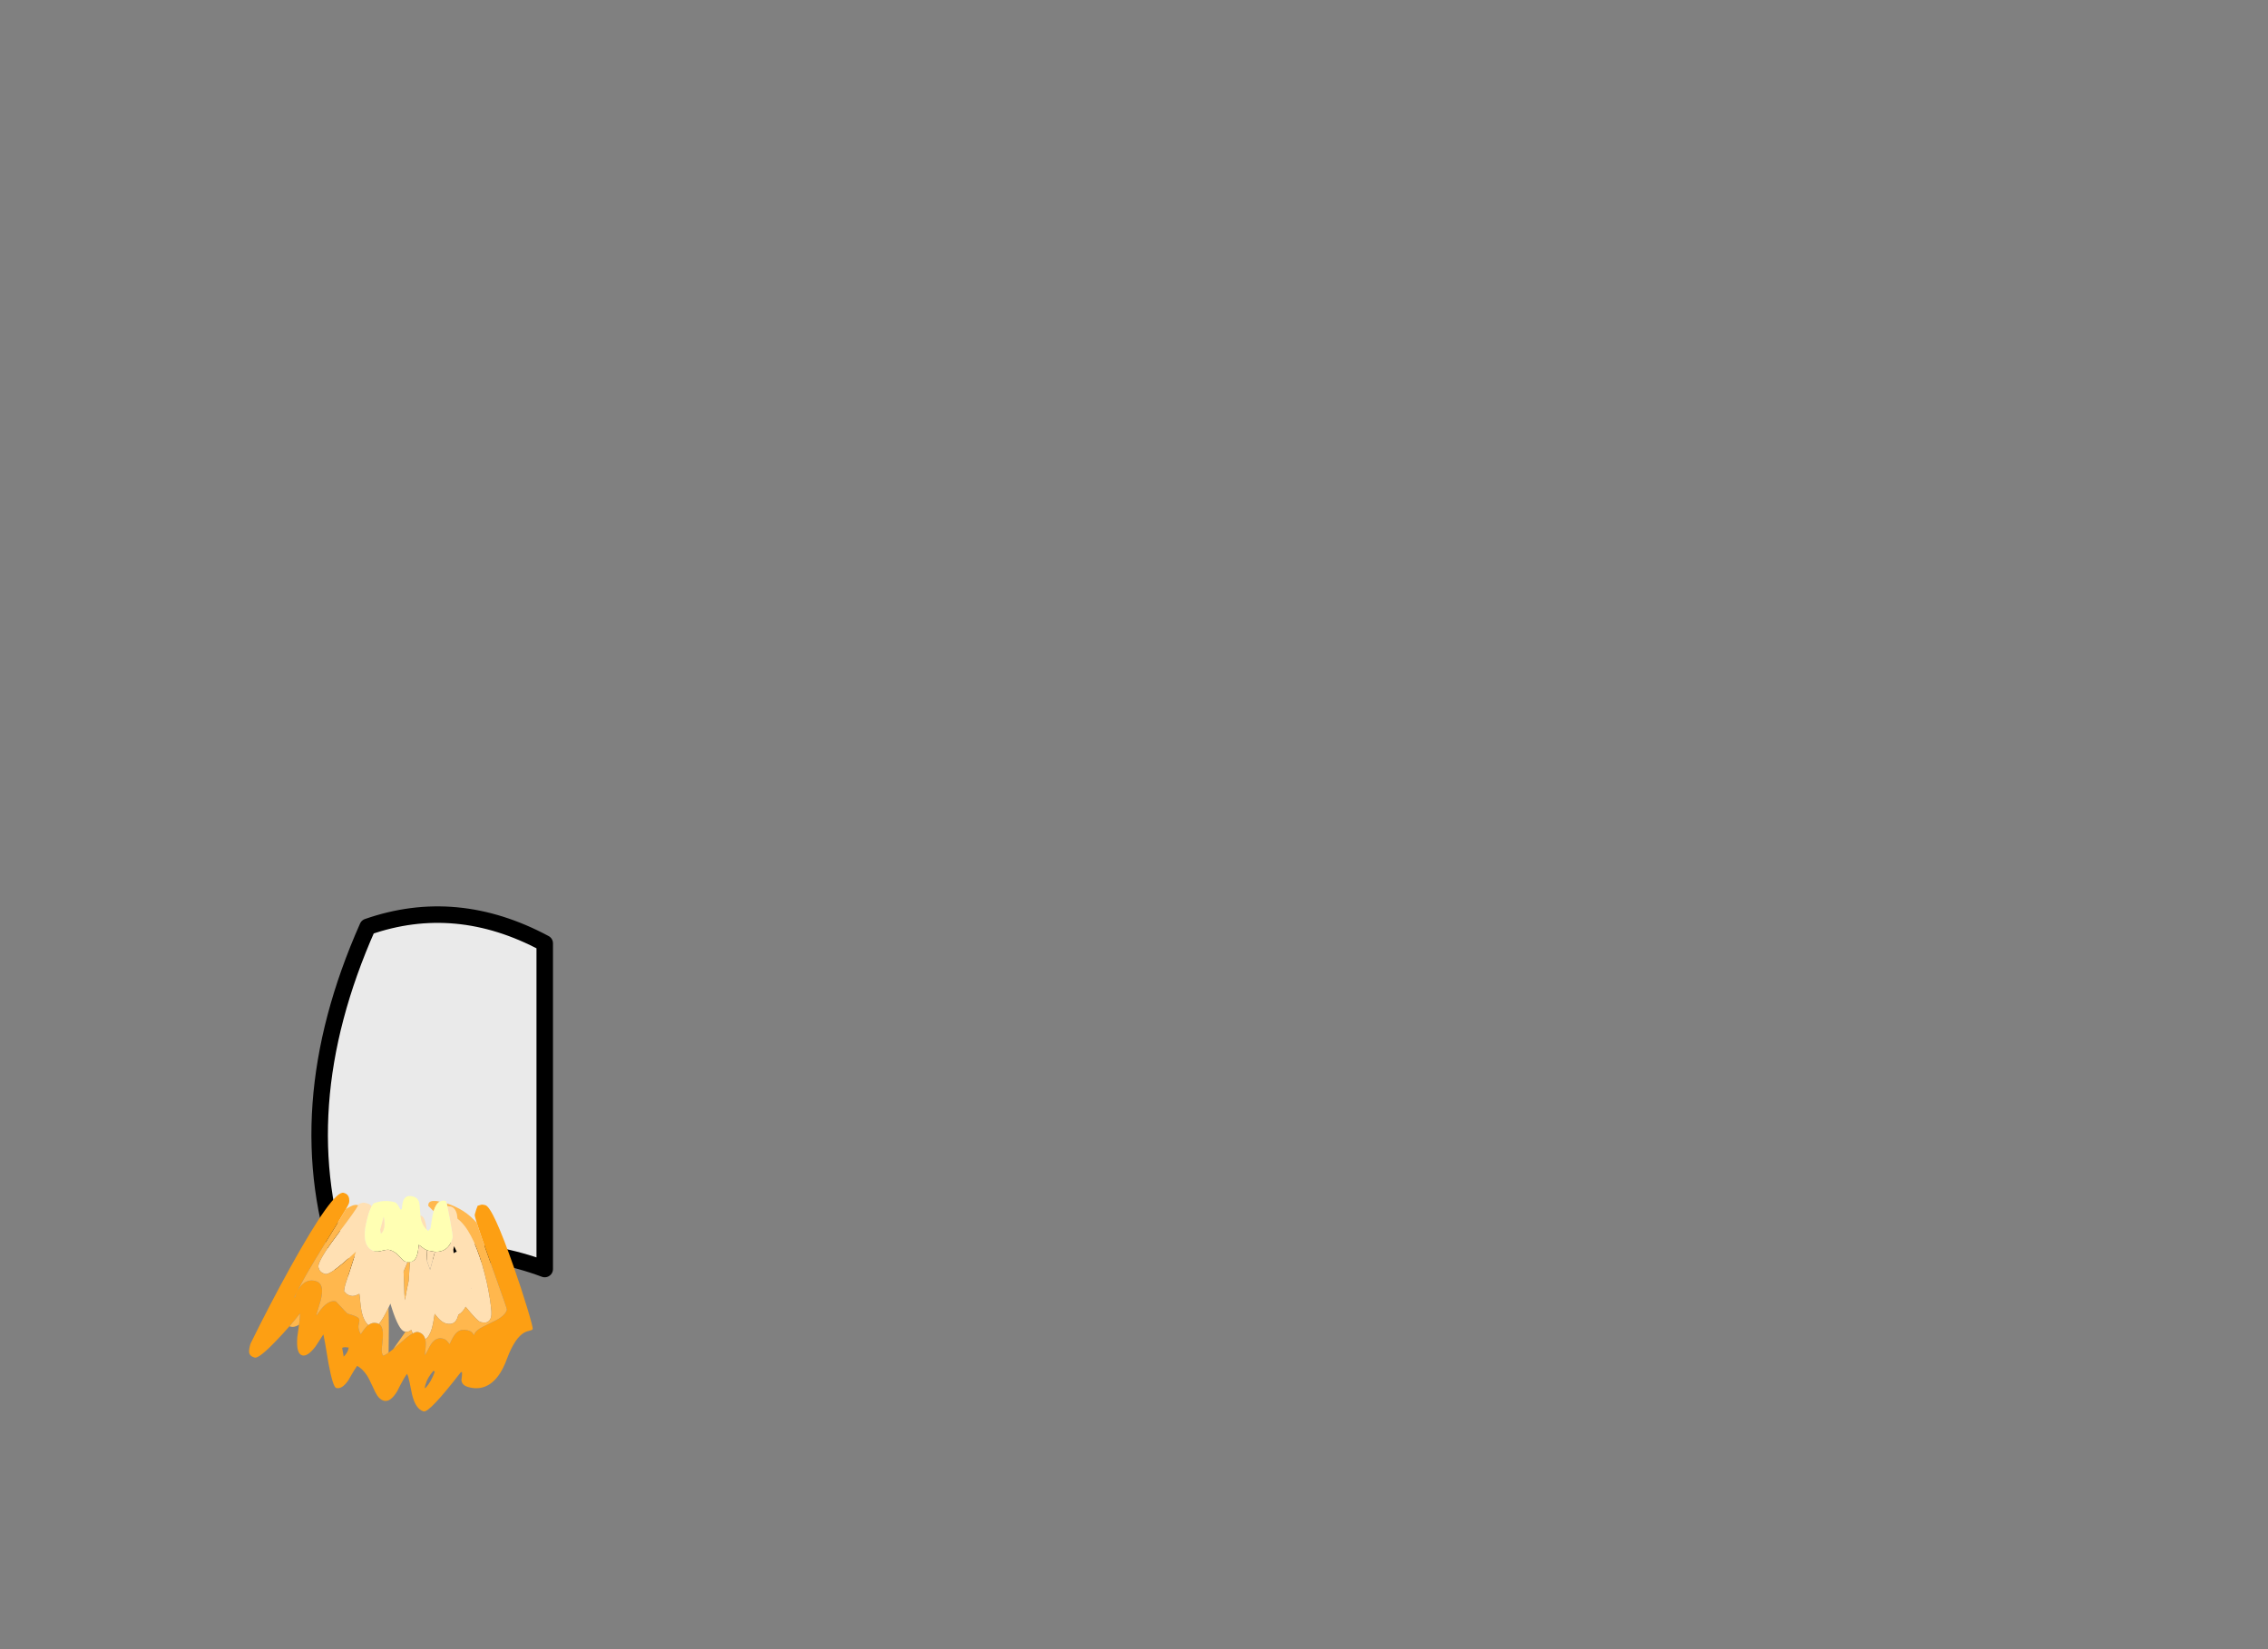 <?xml version="1.0" encoding="utf-8"?>
<!-- Generator: flash2svg, http://dissentgraphics.com/tools/flash2svg -->
<svg xmlns:xlink="http://www.w3.org/1999/xlink" id="sprite.__20250.__20(Wings).__2F100" image-rendering="optimizeSpeed" baseProfile="basic" version="1.1" style="background-color:#ffffff" x="0px" y="0px" width="550px" height="400px" viewBox="0 0 550 400" enable-background="new 0 0 550 400" xmlns="http://www.w3.org/2000/svg">
  <rect x="0" y="0" width="550" height="400" fill="#808080" stroke="none"/>
  <defs transform="matrix(1 0 0 1 0 0) "/>
  <g id="sprite.__20250.__20(Wings).__2F100">
    <g id="Layer.__201">
      <g id="Graphic.__2Fshape.__20205_1" overflow="visible">
        <g id="Layer.__264">
          <g id="shape1355">
            <path id="path1523" fill="#EAEAEA" fill-opacity="1" d="M132.1,228.8 Q110.65,217.3 89.15,224.8 C76,254.45 74,282.1 83.15,307.8 100.1,301.95 116.45,301.95 132.1,307.8 L132.1,228.8z"/>
            <path id="path1524" fill="none" stroke="#000000" stroke-opacity="1" stroke-width="4" stroke-linecap="round" stroke-linejoin="round" d="M132.1,228.8 Q110.65,217.3 89.15,224.8 C76,254.45 74,282.1 83.15,307.8 100.1,301.95 116.45,301.95 132.1,307.8 L132.1,228.8z"/>
          </g>
        </g>
      </g>
    </g>
    <g id="Layer.__202">
      <g id="MovieClip.__2Fsprite.__20211_1" overflow="visible">
        <g id="Layer.__265">
          <g id="Graphic.__2Fshape.__20247_2" overflow="visible">
            <g id="Layer.__266">
              <g id="shape1356">
                <path id="path1525" fill="#FD9F13" fill-opacity="1" d="M93.073,339.738 Q92.155,339.492 91.436,338.406 C91.179,338.014 90.78,337.234 90.254,336.058 89.737,334.897 89.272,334.022 88.864,333.421 88.222,332.485 87.47,331.766 86.605,331.275 86.198,331.826 85.481,333.006 84.453,334.814 83.437,336.289 82.471,336.897 81.542,336.648 80.998,336.502 80.385,334.539 79.676,330.764 79.008,326.69 78.596,324.315 78.425,323.648 L76.511,326.59 C75.237,328.255 74.163,328.976 73.306,328.747 72.28,328.472 71.886,326.994 72.101,324.308 L72.519,321.301 C72.686,320 72.768,319.116 72.779,318.641 L72.626,318.729 C71.894,319.672 71.086,320.659 70.205,321.678 69.249,322.781 68.19,323.933 67.042,325.127 64.217,328.084 62.463,329.465 61.775,329.28 60.966,329.063 60.509,328.643 60.416,328.023 60.35,327.643 60.455,326.959 60.724,325.957 63.836,319.609 67.107,313.342 70.537,307.156 77.392,294.809 81.664,288.862 83.355,289.315 84.091,289.513 84.526,289.966 84.657,290.687 84.732,291.082 84.716,291.479 84.616,291.853 84.574,292.01 84.329,292.488 83.889,293.263 83.02,294.765 81.402,297.424 79.033,301.241 75.14,307.51 72.585,311.976 71.391,314.645 L71.511,314.677 C71.754,313.772 72.153,312.96 72.699,312.226 73.608,311.007 74.7,310.459 75.98,310.608 L76.252,310.655 76.581,310.73 C77.933,311.092 78.384,312.404 77.934,314.664 L77.725,315.54 77.227,317.205 76.716,318.919 76.837,318.952 C77.929,317.29 78.959,316.246 79.928,315.82 80.468,315.589 80.976,315.531 81.471,315.664 L83.392,317.719 83.451,317.786 C83.955,318.322 84.241,318.606 84.301,318.622 85.521,318.949 86.331,319.257 86.724,319.53 L86.915,319.685 C87.094,319.888 87.172,320.129 87.137,320.405 L86.922,321.641 C86.896,322.268 87.094,322.93 87.492,323.619 87.922,322.932 88.347,322.36 88.77,321.891 88.953,321.694 89.14,321.524 89.334,321.382 90,320.874 90.712,320.729 91.449,320.926 L91.892,321.109 C92.681,321.593 92.994,322.79 92.811,324.682 L92.575,327.155 C92.546,327.988 92.667,328.551 92.953,328.835 93.255,328.722 93.684,328.474 94.242,328.081 L95.333,327.247 97.453,325.421 C98.509,324.474 99.387,323.804 100.085,323.422 100.648,323.107 101.093,322.993 101.419,323.08 102.337,323.326 102.906,323.906 103.127,324.819 L103.223,325.427 C103.278,326.141 103.208,327.222 103.022,328.686 103.183,328.522 103.398,328.153 103.696,327.573 104.042,326.863 104.32,326.355 104.516,326.058 105.02,325.288 105.598,324.821 106.25,324.659 106.624,324.566 107.033,324.585 107.456,324.698 107.927,324.824 108.299,325.079 108.562,325.447 L109.041,326.028 C109.511,324.951 109.961,324.14 110.373,323.616 L110.429,323.553 C110.701,323.212 111.015,322.96 111.36,322.781 111.953,322.5 112.648,322.466 113.433,322.676 113.94,322.812 114.295,322.985 114.495,323.206 114.605,323.327 114.753,323.547 114.929,323.854 115.048,323.316 115.499,322.79 116.284,322.275 L117.092,321.819 C117.542,321.59 118.123,321.306 118.823,320.963 120.021,320.404 120.884,319.936 121.415,319.548 122.247,318.956 122.752,318.327 122.933,317.651 122.962,317.542 122.063,314.907 120.218,309.767 L118.979,306.329 C117.33,301.759 116.209,298.508 115.619,296.603 115.248,295.429 115.092,294.753 115.134,294.596 115.393,293.63 115.624,292.916 115.837,292.455 L116.666,292.211 C116.864,292.148 117.207,292.175 117.69,292.305 118.909,292.631 121.2,297.606 124.573,307.233 125.814,310.762 126.916,314.137 127.884,317.334 128.817,320.419 129.247,322.1 129.176,322.365 129.133,322.522 128.922,322.634 128.536,322.724 127.973,322.845 127.515,323.007 127.151,323.207 125.642,324.058 124.286,326.076 123.055,329.266 122.371,331.193 121.603,332.708 120.75,333.812 118.822,336.324 116.439,337.199 113.626,336.446 112.527,336.151 111.954,335.584 111.899,334.727 112.039,333.769 112.084,333.121 112.02,332.78 L111.746,332.836 C106.659,339.406 103.662,342.576 102.732,342.326 101.428,341.977 100.493,340.588 99.912,338.167 L99.338,335.335 C99.134,334.309 98.922,333.605 98.701,333.223 98.215,333.83 97.427,335.224 96.332,337.428 95.234,339.256 94.147,340.026 93.073,339.738z M103.254,336.513 L103.222,336.634 C104.128,335.621 104.868,334.306 105.441,332.699 L105.111,332.482 C104.125,333.602 103.472,334.734 103.159,335.905 102.942,336.714 102.978,336.918 103.254,336.513z M83.306,329.097 C84.062,328.355 84.48,327.613 84.557,326.844 L83.661,326.759 C83.294,326.777 83.068,326.846 82.979,326.939 L83.339,328.976 83.306,329.097z"/>
                <path id="path1526" fill="#FFE0B3" fill-opacity="1" d="M100.085,323.422 L99.733,322.564 C99.311,322.929 98.841,323.088 98.33,323.016 L98.085,322.963 C97.204,322.727 96.192,320.903 95.076,317.485 L94.673,316.186 94.214,317.176 C93.331,319.023 92.554,320.329 91.892,321.109 L91.449,320.926 C90.712,320.729 90,320.874 89.334,321.382 88.625,320.791 88.096,319.82 87.773,318.466 L87.66,317.97 C87.525,317.312 87.415,316.467 87.33,315.435 87.251,314.521 87.191,313.974 87.142,313.819 L86.408,314.14 C86.216,314.231 86.033,314.285 85.845,314.312 85.547,314.362 85.253,314.348 84.951,314.267 L84.412,314.058 C84.195,313.948 84.013,313.809 83.873,313.655 83.626,313.368 83.471,313.223 83.422,313.21 83.467,312.705 83.577,312.152 83.738,311.548 L84.93,307.92 86.335,303.547 C85.143,304.664 84.099,305.614 83.179,306.39 80.918,308.308 79.47,309.175 78.854,309.01 L78.257,308.772 C77.906,308.587 77.625,308.331 77.443,307.997 L77.234,307.424 C77.189,307.205 77.196,306.986 77.254,306.769 77.62,305.405 79.28,302.783 82.226,298.887 84.825,295.468 86.381,293.284 86.882,292.331 L87.039,291.985 87.868,291.741 C88.067,291.678 88.409,291.705 88.892,291.835 89.459,291.987 89.874,292.227 90.132,292.568 89.772,293.235 89.428,294.178 89.105,295.386 87.833,300.131 88.439,302.843 90.939,303.513 91.337,303.619 91.936,303.56 92.731,303.346 93.526,303.132 94.124,303.072 94.522,303.179 95.319,303.392 96.09,303.897 96.819,304.7 97.549,305.504 98.042,305.934 98.295,306.002 L98.848,306.111 97.873,308.399 98.002,311.346 C98.032,313.165 98.089,314.501 98.183,315.354 98.502,313.537 98.807,311.963 99.115,310.621 L99.391,306.114 C100.19,306.031 100.75,305.534 101.078,304.599 101.326,303.915 101.472,303.035 101.517,301.947 101.584,301.939 101.857,302.129 102.339,302.504 102.775,302.854 103.187,303.106 103.575,303.249 L103.448,305.558 104.302,307.974 105.47,303.615 C106.8,303.674 107.862,303.285 108.65,302.422 109.129,301.891 109.493,301.16 109.749,300.206 109.823,299.928 109.595,298.366 109.069,295.546 L108.468,292.525 109.315,292.649 C110.293,292.911 110.831,293.896 110.933,295.593 113.26,297.342 115.282,301.145 117.011,307.005 117.774,309.617 118.372,312.262 118.791,314.949 118.996,316.26 119.121,317.29 119.166,318.039 119.195,318.655 119.182,319.092 119.114,319.345 118.908,320.209 118.442,320.693 117.707,320.78 117.373,320.82 116.995,320.783 116.56,320.667 116.186,320.567 115.525,319.988 114.603,318.939 L113.99,318.231 112.923,316.949 C112.425,317.889 111.826,318.531 111.15,318.881 110.845,320.261 110.22,321 109.272,321.108 108.938,321.148 108.584,321.118 108.185,321.011 107.304,320.775 106.386,319.998 105.411,318.663 L105.265,319.594 C105.125,320.502 104.973,321.263 104.823,321.87 L104.723,322.244 C104.324,323.587 103.797,324.442 103.127,324.819 102.906,323.906 102.337,323.326 101.419,323.08 101.093,322.993 100.648,323.107 100.085,323.422z M114.251,312.477 L114.311,312.494 114.286,312.345 114.251,312.477z M110.117,302.259 L110.042,302.588 109.936,303.129 110.019,303.98 C110.213,303.786 110.451,303.669 110.765,303.61 L110.117,302.259z"/>
                <path id="path1527" fill="#FFB74D" fill-opacity="1" d="M99.733,322.564 L100.085,323.422 C99.387,323.804 98.509,324.474 97.453,325.421 L95.333,327.247 96.848,325.117 98.33,323.016 C98.841,323.088 99.311,322.929 99.733,322.564z M106.25,324.659 C105.606,323.296 105.13,322.366 104.823,321.87 104.973,321.263 105.125,320.502 105.265,319.594 L105.411,318.663 C106.386,319.998 107.304,320.775 108.185,321.011 108.584,321.118 108.938,321.148 109.272,321.108 109.758,322.338 110.135,323.151 110.429,323.553 L110.373,323.616 C109.961,324.14 109.511,324.951 109.041,326.028 L108.562,325.447 C108.299,325.079 107.927,324.824 107.456,324.698 107.033,324.585 106.624,324.566 106.25,324.659z M104.823,321.87 L104.723,322.244 C104.324,323.587 103.797,324.442 103.127,324.819 L103.223,325.427 C103.278,326.141 103.208,327.222 103.022,328.686 103.183,328.522 103.398,328.153 103.696,327.573 104.042,326.863 104.32,326.355 104.516,326.058 105.02,325.288 105.598,324.821 106.25,324.659 105.606,323.296 105.13,322.366 104.823,321.87z M94.242,328.081 C93.684,328.474 93.255,328.722 92.953,328.835 92.667,328.551 92.546,327.988 92.575,327.155 L92.811,324.682 C92.994,322.79 92.681,321.593 91.892,321.109 92.554,320.329 93.331,319.023 94.214,317.176 L94.214,317.37 C94.321,320.013 94.321,323.585 94.242,328.081z M89.334,321.382 C88.625,320.791 88.096,319.82 87.773,318.466 L87.754,318.487 86.915,319.685 C87.094,319.888 87.172,320.129 87.137,320.405 L86.922,321.641 C86.896,322.268 87.094,322.93 87.492,323.619 87.922,322.932 88.347,322.36 88.77,321.891 88.953,321.694 89.14,321.524 89.334,321.382z M98.002,311.346 C98.032,313.165 98.089,314.501 98.183,315.354 98.502,313.537 98.807,311.963 99.115,310.621 L99.391,306.114 C99.218,306.132 99.036,306.135 98.848,306.111 L97.873,308.399 98.002,311.346z M117.707,320.78 L117.092,321.819 116.284,322.275 C115.499,322.79 115.048,323.316 114.929,323.854 114.753,323.547 114.605,323.327 114.495,323.206 114.295,322.985 113.94,322.812 113.433,322.676 112.648,322.466 111.953,322.5 111.36,322.781 L114.094,319.631 114.603,318.939 C115.525,319.988 116.186,320.567 116.56,320.667 116.995,320.783 117.373,320.82 117.707,320.78z M117.092,321.819 C117.542,321.59 118.123,321.306 118.823,320.963 120.021,320.404 120.884,319.936 121.415,319.548 122.247,318.956 122.752,318.327 122.933,317.651 122.962,317.542 122.063,314.907 120.218,309.767 120.266,310.699 120.284,311.648 120.258,312.612 120.209,314.437 120.088,315.711 119.891,316.448 L119.166,318.039 C119.195,318.655 119.182,319.092 119.114,319.345 118.908,320.209 118.442,320.693 117.707,320.78 L117.092,321.819z M114.603,318.939 L113.99,318.231 112.923,316.949 C112.425,317.889 111.826,318.531 111.15,318.881 110.845,320.261 110.22,321 109.272,321.108 109.758,322.338 110.135,323.151 110.429,323.553 110.701,323.212 111.015,322.96 111.36,322.781 L114.094,319.631 114.603,318.939z M119.891,316.448 L119.166,318.039 C119.121,317.29 118.996,316.26 118.791,314.949 118.372,312.262 117.774,309.617 117.011,307.005 115.282,301.145 113.26,297.342 110.933,295.593 110.831,293.896 110.293,292.911 109.315,292.649 L108.468,292.525 108.318,291.877 C111.313,292.822 113.737,294.403 115.619,296.603 116.209,298.508 117.33,301.759 118.979,306.329 L120.218,309.767 C120.266,310.699 120.284,311.648 120.258,312.612 120.209,314.437 120.088,315.711 119.891,316.448z M83.451,317.786 L83.65,317.672 85.845,314.312 C85.547,314.362 85.253,314.348 84.951,314.267 L84.412,314.058 84.004,315.579 83.392,317.719 83.451,317.786z M81.471,315.664 C80.976,315.531 80.468,315.589 79.928,315.82 L80.013,315.26 C80.256,313.63 80.331,312.576 80.227,312.095 79.967,312.388 79.374,313.2 78.452,314.518 L77.725,315.54 77.934,314.664 C78.384,312.404 77.933,311.092 76.581,310.73 L76.252,310.655 78.257,308.772 78.854,309.01 C79.47,309.175 80.918,308.308 83.179,306.39 L83.672,306.483 C84.288,306.648 84.716,307.125 84.93,307.92 L83.738,311.548 C83.577,312.152 83.467,312.705 83.422,313.21 83.471,313.223 83.626,313.368 83.873,313.655 84.013,313.809 84.195,313.948 84.412,314.058 L84.004,315.579 83.392,317.719 81.471,315.664z M80.013,315.26 C80.256,313.63 80.331,312.576 80.227,312.095 79.967,312.388 79.374,313.2 78.452,314.518 L77.725,315.54 77.227,317.205 76.716,318.919 76.837,318.952 C77.929,317.29 78.959,316.246 79.928,315.82 L80.013,315.26z M83.451,317.786 L83.65,317.672 85.845,314.312 C86.033,314.285 86.216,314.231 86.408,314.14 L87.142,313.819 C87.191,313.974 87.251,314.521 87.33,315.435 87.415,316.467 87.525,317.312 87.66,317.97 L87.773,318.466 87.754,318.487 86.915,319.685 86.724,319.53 C86.331,319.257 85.521,318.949 84.301,318.622 84.241,318.606 83.955,318.322 83.451,317.786z M70.512,321.786 L70.205,321.678 C71.086,320.659 71.894,319.672 72.626,318.729 L72.779,318.641 C72.768,319.116 72.686,320 72.519,321.301 71.755,321.783 71.08,321.938 70.512,321.786z M71.511,314.677 L71.391,314.645 C72.585,311.976 75.14,307.51 79.033,301.241 81.402,297.424 83.02,294.765 83.889,293.263 85.106,292.438 86.049,292.108 86.701,292.283 L86.882,292.331 C86.381,293.284 84.825,295.468 82.226,298.887 79.28,302.783 77.62,305.405 77.254,306.769 77.196,306.986 77.189,307.205 77.234,307.424 76.707,308.473 76.292,309.539 75.98,310.608 74.7,310.459 73.608,311.007 72.699,312.226 72.153,312.96 71.754,313.772 71.511,314.677z M77.443,307.997 L77.234,307.424 C76.707,308.473 76.292,309.539 75.98,310.608 L76.252,310.655 78.257,308.772 C77.906,308.587 77.625,308.331 77.443,307.997z M84.93,307.92 L86.335,303.547 C85.143,304.664 84.099,305.614 83.179,306.39 L83.672,306.483 C84.288,306.648 84.716,307.125 84.93,307.92z M104.166,291.579 C104.581,291.238 105.41,291.188 106.649,291.442 106.021,291.805 105.517,292.576 105.157,293.773 L103.86,292.481 103.878,292.123 C103.9,291.896 104,291.716 104.166,291.579z"/>
                <path id="path1528" fill="#FFFFB3" fill-opacity="1" d="M92.731,303.346 C91.936,303.56 91.337,303.619 90.939,303.513 88.439,302.843 87.833,300.131 89.105,295.386 89.428,294.178 89.772,293.235 90.132,292.568 L90.558,291.893 C92.253,291.221 93.961,291.122 95.688,291.585 96.002,291.669 96.3,291.956 96.598,292.437 96.86,292.96 97.045,293.282 97.143,293.399 L97.449,293.222 97.529,292.441 C97.58,291.963 97.662,291.558 97.786,291.241 98.176,290.22 98.979,289.879 100.199,290.206 100.899,290.393 101.368,290.817 101.597,291.46 101.73,291.832 101.821,292.556 101.861,293.615 101.884,294.061 101.919,294.459 101.965,294.82 102.016,295.352 102.103,295.802 102.215,296.155 102.469,296.948 102.882,297.628 103.463,298.211 L103.848,298.56 C103.998,298.341 104.183,298.132 104.405,297.933 L104.644,296.315 C104.779,295.328 104.944,294.519 105.131,293.87 L105.157,293.773 C105.517,292.576 106.021,291.805 106.649,291.442 107.077,291.195 107.569,291.146 108.125,291.294 L108.318,291.877 108.468,292.525 109.069,295.546 C109.595,298.366 109.823,299.928 109.749,300.206 109.493,301.16 109.129,301.891 108.65,302.422 107.862,303.285 106.8,303.674 105.47,303.615 L103.859,303.351 103.575,303.249 C103.187,303.106 102.775,302.854 102.339,302.504 101.857,302.129 101.584,301.939 101.517,301.947 101.472,303.035 101.326,303.915 101.078,304.599 100.75,305.534 100.19,306.031 99.391,306.114 99.218,306.132 99.036,306.135 98.848,306.111 L98.295,306.002 C98.042,305.934 97.549,305.504 96.819,304.7 96.09,303.897 95.319,303.392 94.522,303.179 94.124,303.072 93.526,303.132 92.731,303.346z M92.377,299.11 L92.345,299.231 C92.916,298.788 93.208,298.038 93.223,296.968 93.229,296.413 93.173,295.803 93.051,295.149 L92.209,298.288 92.377,299.11z"/>
                <path id="path1529" fill="#FFE0B3" fill-opacity="1" d="M92.377,299.11 L92.209,298.288 93.051,295.149 C93.173,295.803 93.229,296.413 93.223,296.968 93.208,298.038 92.916,298.788 92.345,299.231 L92.377,299.11z M103.448,305.558 L104.302,307.974 105.47,303.615 103.859,303.351 103.575,303.249 103.448,305.558z M103.463,298.211 C102.882,297.628 102.469,296.948 102.215,296.155 102.103,295.802 102.016,295.352 101.965,294.82 L102.061,294.846 C102.774,295.037 103.237,296.158 103.463,298.211z"/>
              </g>
            </g>
          </g>
        </g>
      </g>
    </g>
  </g>
</svg>